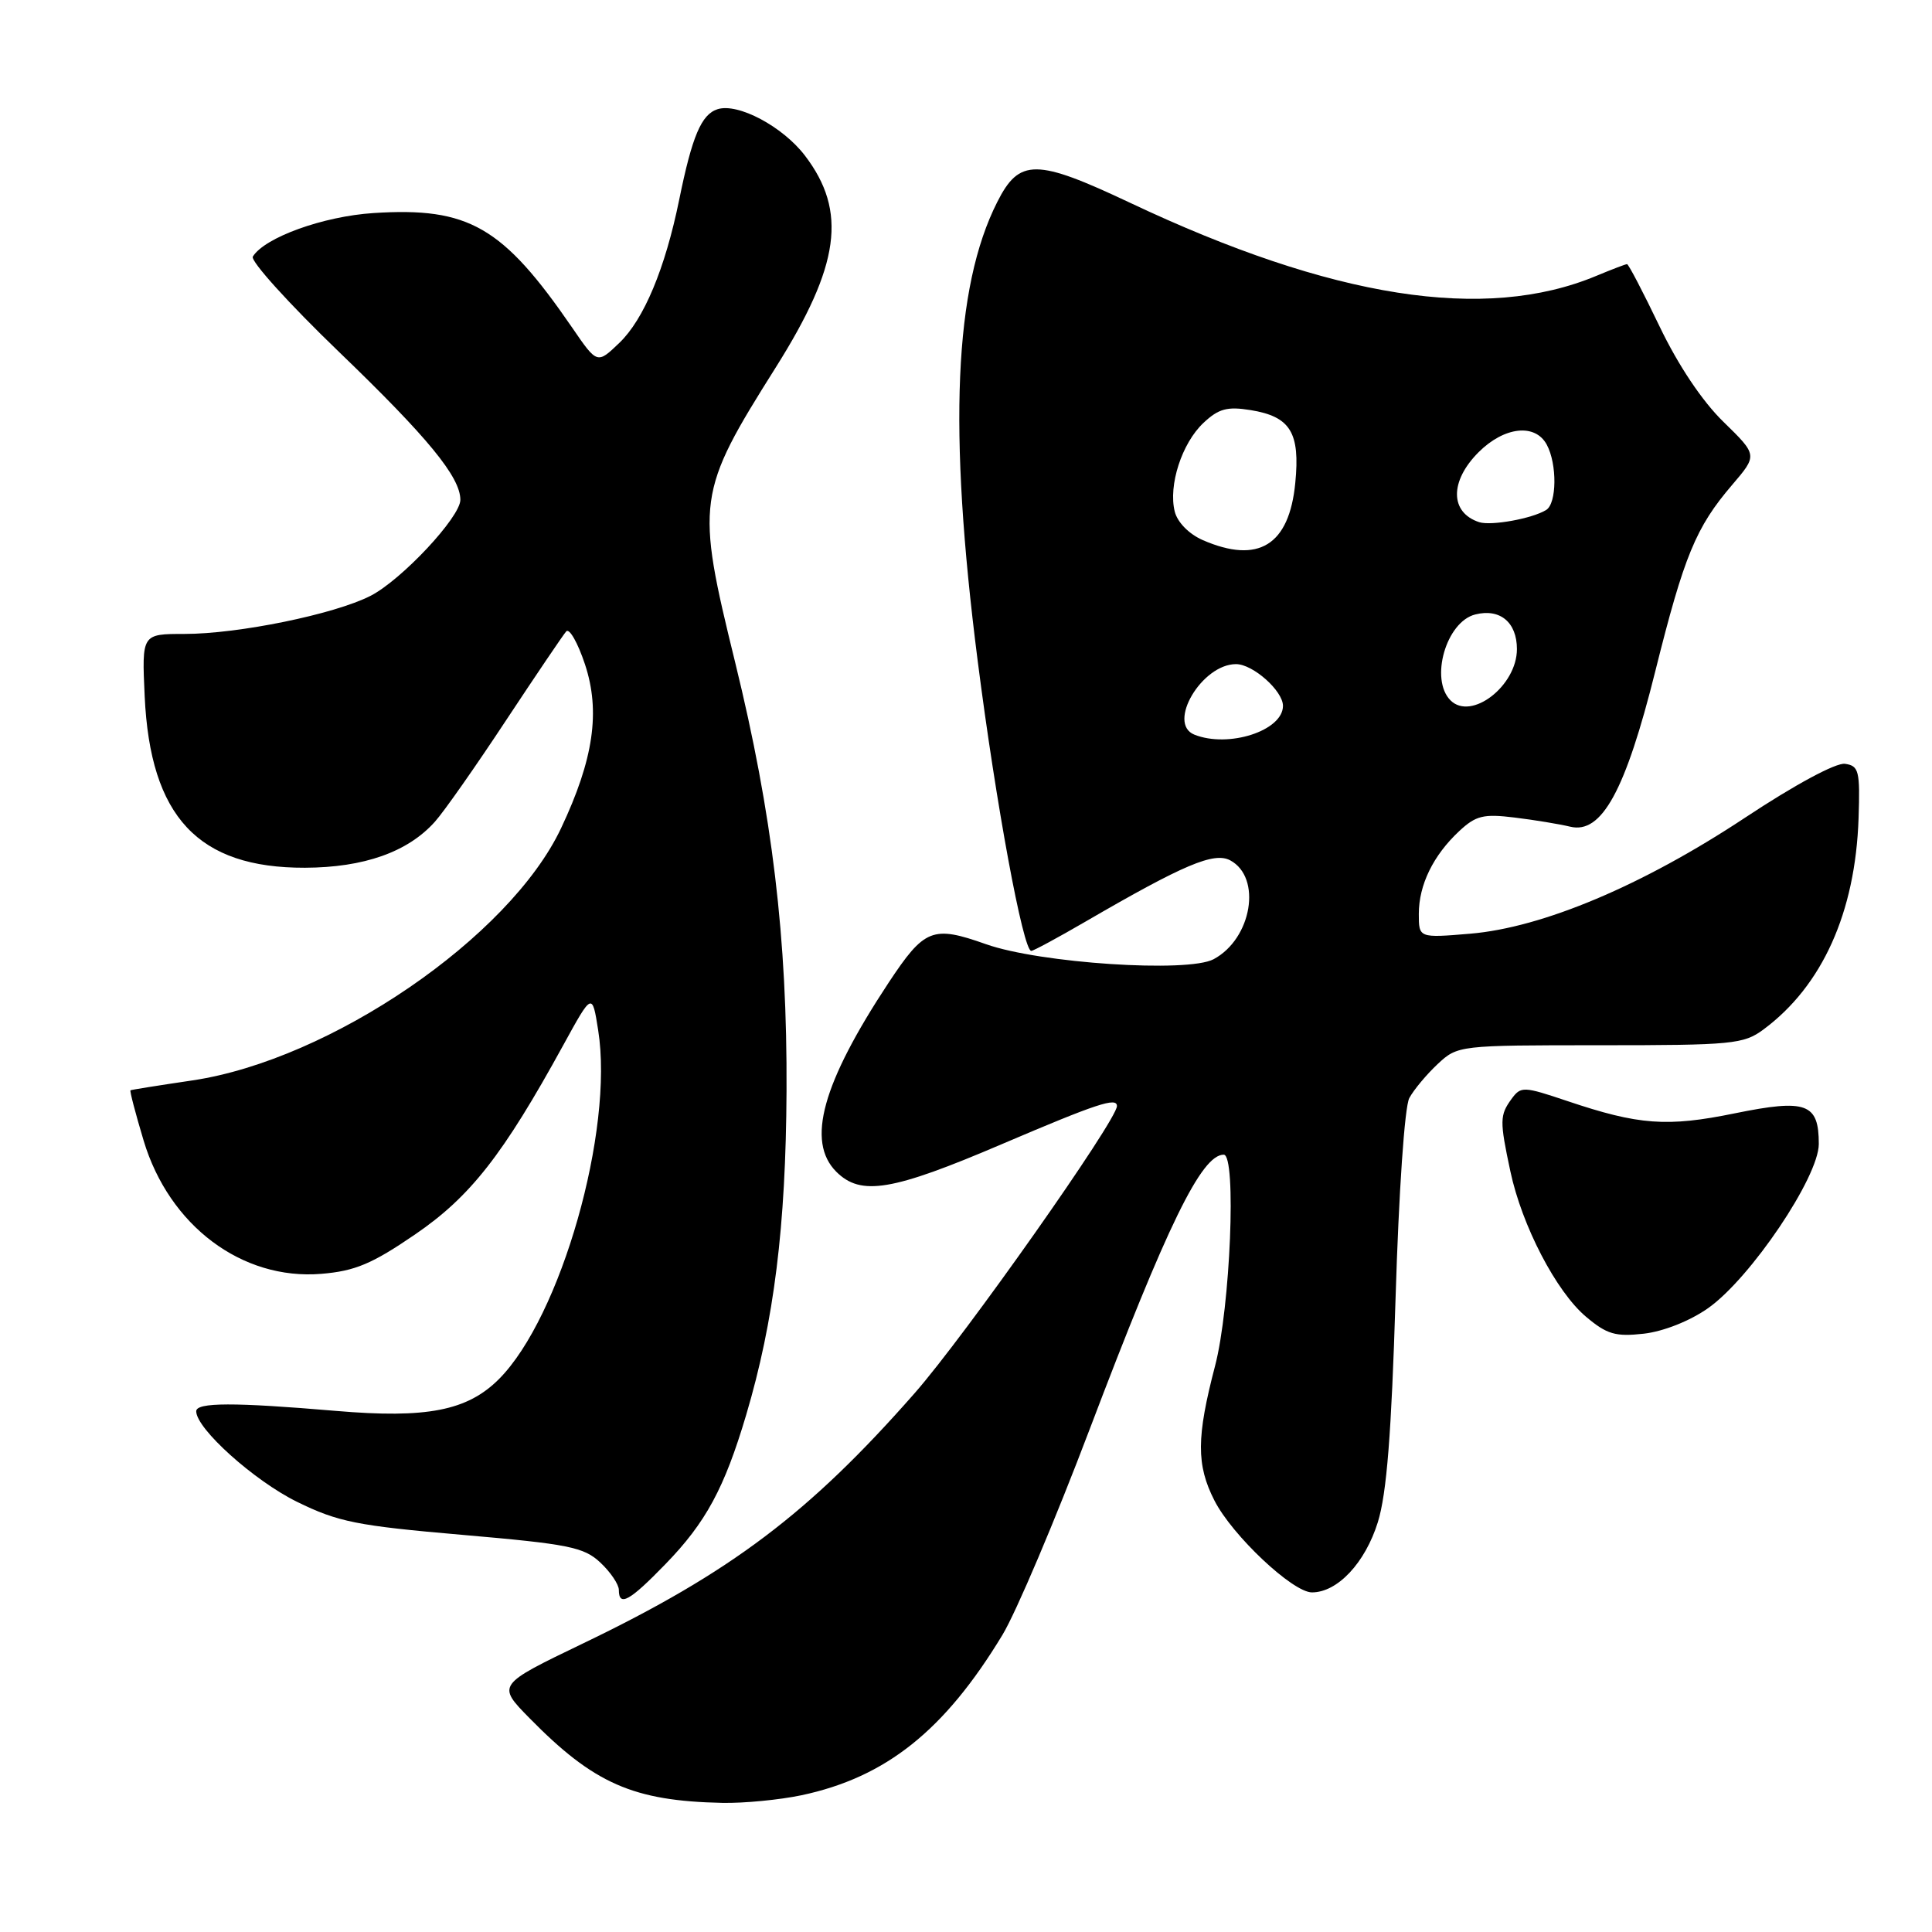 <?xml version="1.0" encoding="UTF-8" standalone="no"?>
<!DOCTYPE svg PUBLIC "-//W3C//DTD SVG 1.1//EN" "http://www.w3.org/Graphics/SVG/1.1/DTD/svg11.dtd" >
<svg xmlns="http://www.w3.org/2000/svg" xmlns:xlink="http://www.w3.org/1999/xlink" version="1.1" viewBox="0 0 256 256">
 <g >
 <path fill="currentColor"
d=" M 106.20 237.88 C 117.39 235.50 125.14 229.33 132.82 216.65 C 134.63 213.67 139.83 201.40 144.39 189.37 C 154.66 162.31 159.20 153.00 162.15 153.00 C 163.86 153.00 163.03 173.26 161.00 181.00 C 158.53 190.44 158.51 194.11 160.92 198.83 C 163.28 203.46 171.29 211.00 173.84 211.00 C 177.23 211.00 180.89 207.09 182.57 201.70 C 183.75 197.89 184.37 189.96 184.92 172.00 C 185.35 157.90 186.12 146.65 186.74 145.50 C 187.33 144.40 189.02 142.38 190.49 141.00 C 193.15 138.52 193.29 138.50 212.01 138.50 C 229.55 138.50 231.04 138.36 233.67 136.41 C 241.46 130.64 245.85 120.90 246.27 108.43 C 246.48 102.14 246.31 101.47 244.47 101.21 C 243.28 101.04 237.85 103.96 231.21 108.36 C 217.67 117.32 204.42 122.91 194.81 123.72 C 188.00 124.29 188.00 124.29 188.00 121.10 C 188.00 117.25 189.91 113.34 193.36 110.12 C 195.56 108.07 196.57 107.82 200.70 108.33 C 203.34 108.65 206.65 109.20 208.06 109.54 C 212.23 110.55 215.38 104.80 219.34 88.92 C 223.16 73.62 224.71 69.87 229.51 64.26 C 232.89 60.31 232.89 60.31 228.37 55.90 C 225.55 53.16 222.37 48.40 219.90 43.25 C 217.72 38.71 215.79 35.00 215.59 35.00 C 215.40 35.00 213.57 35.70 211.53 36.55 C 196.79 42.71 176.55 39.54 149.74 26.87 C 137.29 20.99 135.06 20.98 132.14 26.77 C 126.42 38.06 125.62 56.84 129.54 87.50 C 131.97 106.55 135.57 126.00 136.65 126.00 C 136.92 126.00 140.15 124.26 143.83 122.12 C 156.88 114.54 160.86 112.86 163.01 114.00 C 167.24 116.27 165.88 124.39 160.81 127.10 C 157.39 128.93 137.78 127.63 130.65 125.11 C 123.57 122.60 122.50 123.03 117.74 130.22 C 108.95 143.54 106.81 151.25 110.81 155.26 C 114.07 158.51 118.19 157.83 132.76 151.60 C 145.37 146.22 148.00 145.35 148.00 146.56 C 148.00 148.43 127.85 177.03 121.19 184.61 C 107.23 200.50 96.82 208.36 77.24 217.77 C 65.84 223.26 65.84 223.26 70.15 227.65 C 78.69 236.35 83.90 238.64 95.70 238.89 C 98.56 238.95 103.29 238.49 106.20 237.88 Z  M 88.18 207.25 C 93.53 201.74 95.99 197.19 98.87 187.49 C 102.57 175.03 104.13 162.51 104.22 144.55 C 104.32 124.34 102.34 107.87 97.42 87.80 C 92.17 66.43 92.32 65.31 102.79 48.69 C 111.31 35.16 112.29 28.01 106.66 20.62 C 103.71 16.76 97.79 13.61 95.08 14.47 C 92.93 15.16 91.71 18.04 89.99 26.50 C 88.13 35.59 85.32 42.32 82.06 45.44 C 79.13 48.25 79.13 48.25 75.82 43.42 C 66.61 30.01 62.11 27.42 49.50 28.23 C 42.83 28.66 35.07 31.46 33.50 34.00 C 33.15 34.56 38.29 40.25 44.92 46.63 C 56.69 57.96 61.00 63.21 61.00 66.23 C 61.00 68.52 53.20 76.86 49.08 78.96 C 44.29 81.40 31.59 84.00 24.44 84.00 C 18.79 84.00 18.79 84.00 19.17 92.25 C 19.91 108.24 26.25 115.02 40.41 114.98 C 48.23 114.95 54.04 112.90 57.63 108.88 C 58.81 107.57 63.03 101.55 67.02 95.50 C 71.02 89.45 74.62 84.12 75.03 83.66 C 75.44 83.20 76.56 85.16 77.51 88.02 C 79.58 94.26 78.66 100.61 74.35 109.73 C 67.53 124.20 43.80 140.43 25.50 143.16 C 21.10 143.81 17.40 144.40 17.29 144.47 C 17.17 144.54 17.95 147.53 19.03 151.13 C 22.42 162.42 32.07 169.66 42.58 168.79 C 47.04 168.42 49.30 167.47 55.00 163.57 C 62.33 158.56 66.66 153.03 74.63 138.50 C 78.47 131.50 78.47 131.50 79.26 136.50 C 81.37 149.77 74.32 174.52 66.10 182.75 C 61.91 186.93 56.55 187.98 44.50 186.95 C 30.98 185.80 26.00 185.81 26.00 187.00 C 26.00 189.31 33.67 196.20 39.36 199.00 C 44.80 201.67 47.29 202.17 61.30 203.38 C 75.38 204.60 77.37 205.00 79.55 207.05 C 80.90 208.31 82.00 209.95 82.00 210.67 C 82.00 212.95 83.42 212.16 88.18 207.25 Z  M 226.33 173.34 C 231.95 169.38 241.00 155.97 241.00 151.58 C 241.00 146.19 239.36 145.59 229.88 147.52 C 220.90 149.36 217.14 149.08 207.67 145.89 C 201.87 143.94 201.53 143.92 200.29 145.61 C 198.72 147.77 198.70 148.50 200.13 155.20 C 201.66 162.41 206.21 171.15 210.15 174.47 C 212.92 176.81 214.06 177.14 217.82 176.72 C 220.42 176.42 223.91 175.04 226.33 173.34 Z  M 158.25 97.34 C 154.60 95.86 159.25 88.00 163.78 88.00 C 166.02 88.00 170.00 91.54 170.00 93.53 C 170.00 96.82 162.78 99.16 158.25 97.34 Z  M 192.20 92.80 C 189.43 90.03 191.62 82.38 195.48 81.42 C 198.76 80.59 201.00 82.46 201.00 86.01 C 201.00 90.88 194.95 95.55 192.20 92.80 Z  M 159.38 71.57 C 157.55 70.77 156.02 69.21 155.66 67.79 C 154.79 64.32 156.60 58.73 159.46 56.04 C 161.47 54.15 162.61 53.84 165.71 54.34 C 170.99 55.20 172.29 57.31 171.63 64.00 C 170.83 72.25 166.75 74.77 159.38 71.57 Z  M 196.00 69.19 C 192.11 67.92 192.07 63.77 195.92 59.92 C 199.33 56.52 203.43 56.07 204.96 58.93 C 206.34 61.50 206.29 66.70 204.88 67.57 C 203.03 68.72 197.60 69.70 196.00 69.19 Z "/>
</g>
</svg>